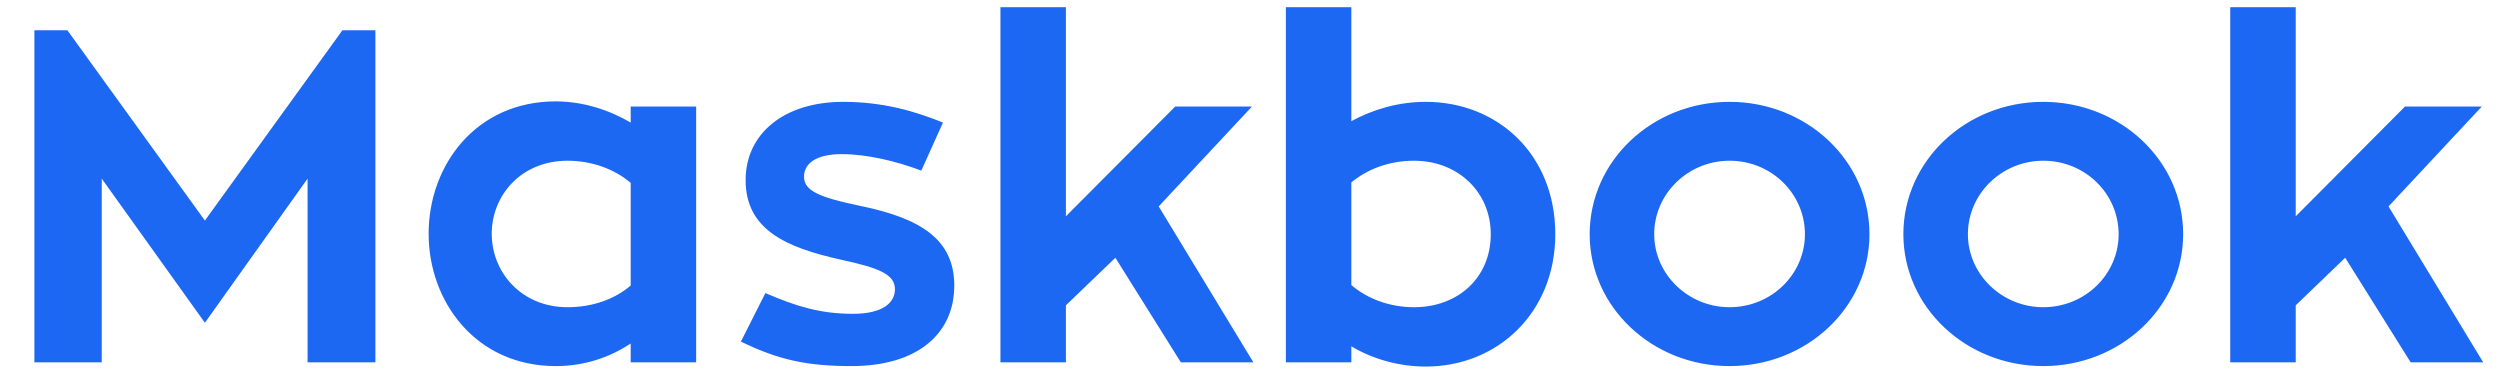 <svg height="21" viewBox="0 0 138 21" width="138" xmlns="http://www.w3.org/2000/svg"><path d="m18.902 25.67h1.82v18.33h-3.744v-10.14l-5.668 7.956-5.694-7.956v10.14h-3.718v-18.33h1.82l7.592 10.504zm15.912 4.212h3.614v14.118h-3.614v-1.04c-1.17.78-2.574 1.248-4.134 1.248-4.42 0-7.02-3.562-7.02-7.306 0-3.77 2.6-7.306 7.02-7.306 1.482 0 2.938.468 4.134 1.17zm0 9.88v-5.668c-.884-.754-2.132-1.222-3.484-1.222-2.574 0-4.186 1.924-4.186 4.03 0 2.132 1.638 4.056 4.186 4.056 1.378 0 2.6-.442 3.484-1.196zm6.084 3.094 1.352-2.678c1.742.754 3.068 1.144 4.836 1.144 1.664 0 2.314-.624 2.314-1.352 0-.806-.806-1.17-2.99-1.638-3.042-.676-5.252-1.664-5.252-4.394 0-2.548 2.106-4.316 5.382-4.316 2.21 0 3.978.52 5.512 1.144l-1.196 2.652c-1.378-.52-2.99-.91-4.394-.91-1.378 0-2.08.494-2.08 1.248 0 .78.858 1.144 3.12 1.612 3.276.676 5.174 1.82 5.174 4.394 0 2.678-2.054 4.446-5.668 4.446-2.444 0-4.03-.338-6.11-1.352zm23.062-7.462 5.226 8.606h-4.004l-3.614-5.772-2.73 2.626v3.146h-3.614v-19.604h3.614v11.544l6.032-6.058h4.238zm14.742-5.772c3.952 0 7.15 2.886 7.15 7.306 0 4.342-3.198 7.306-7.15 7.306-1.482 0-2.938-.416-4.108-1.118v.884h-3.614v-19.604h3.614v6.292c1.196-.65 2.6-1.066 4.108-1.066zm-.65 11.336c2.444 0 4.238-1.638 4.238-4.03 0-2.314-1.794-4.056-4.238-4.056-1.378 0-2.574.468-3.458 1.196v5.668c.884.754 2.106 1.222 3.458 1.222zm17.42-11.336c4.264 0 7.722 3.25 7.722 7.306 0 4.03-3.458 7.28-7.722 7.28s-7.722-3.25-7.722-7.28c0-4.056 3.458-7.306 7.722-7.306zm0 11.336c2.314 0 4.16-1.82 4.16-4.03 0-2.236-1.846-4.056-4.16-4.056-2.288 0-4.16 1.82-4.16 4.056 0 2.21 1.872 4.03 4.16 4.03zm17.316-11.336c4.264 0 7.722 3.25 7.722 7.306 0 4.03-3.458 7.28-7.722 7.28s-7.722-3.25-7.722-7.28c0-4.056 3.458-7.306 7.722-7.306zm0 11.336c2.314 0 4.16-1.82 4.16-4.03 0-2.236-1.846-4.056-4.16-4.056-2.288 0-4.16 1.82-4.16 4.056 0 2.21 1.872 4.03 4.16 4.03zm19.058-5.564 5.226 8.606h-4.004l-3.614-5.772-2.73 2.626v3.146h-3.614v-19.604h3.614v11.544l6.032-6.058h4.238z" fill="#1c68f3" transform="translate(0 -24)"/></svg>